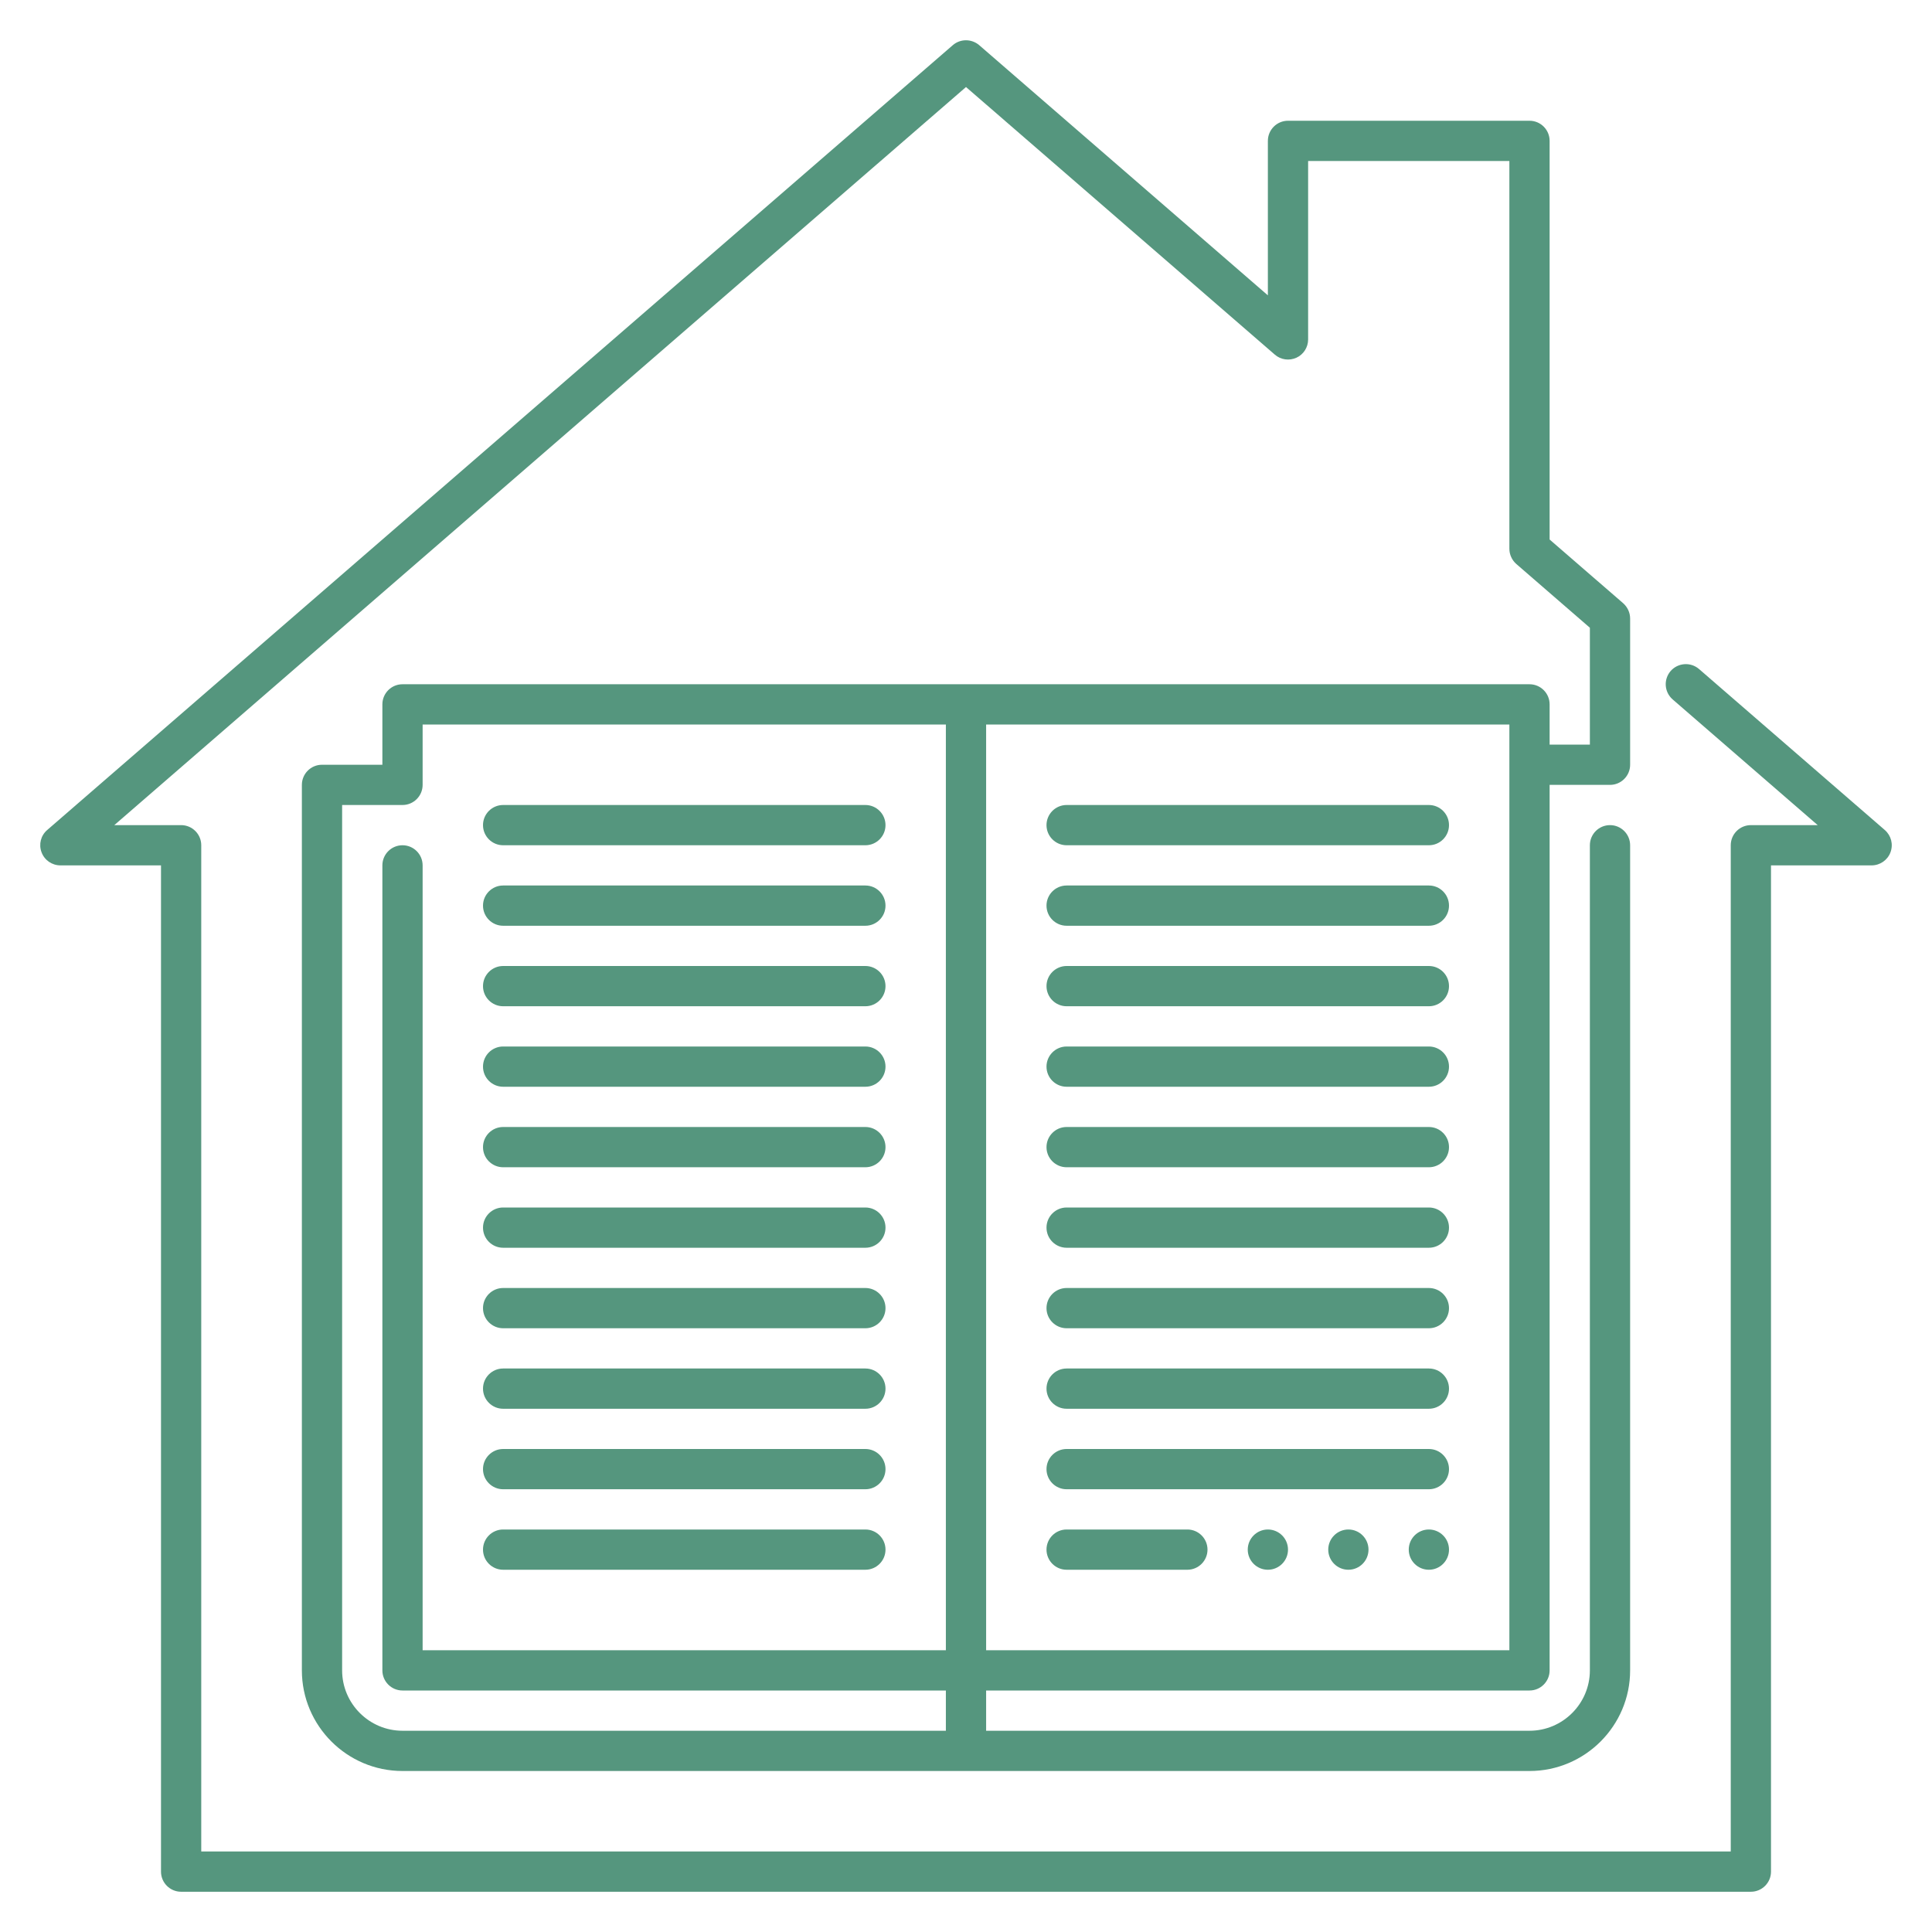 <svg  width="42" height="42" viewBox="0 0 24 24" fill="none" xmlns="http://www.w3.org/2000/svg">
<path d="M17.75 10H13.25C13.112 10 13 10.112 13 10.25C13 10.388 13.112 10.5 13.25 10.5H17.75C17.888 10.5 18 10.388 18 10.25C18 10.112 17.888 10 17.75 10Z" fill="#55967E"/>
<path d="M17.75 11H13.25C13.112 11 13 11.112 13 11.25C13 11.388 13.112 11.5 13.25 11.5H17.75C17.888 11.5 18 11.388 18 11.25C18 11.112 17.888 11 17.75 11Z" fill="#55967E"/>
<path d="M17.75 12H13.25C13.112 12 13 12.112 13 12.25C13 12.388 13.112 12.5 13.25 12.5H17.75C17.888 12.5 18 12.388 18 12.25C18 12.112 17.888 12 17.75 12Z" fill="#55967E"/>
<path d="M17.75 13H13.25C13.112 13 13 13.112 13 13.25C13 13.388 13.112 13.5 13.25 13.5H17.75C17.888 13.5 18 13.388 18 13.25C18 13.112 17.888 13 17.75 13Z" fill="#55967E"/>
<path d="M17.75 14H13.25C13.112 14 13 14.112 13 14.25C13 14.388 13.112 14.5 13.25 14.5H17.75C17.888 14.5 18 14.388 18 14.25C18 14.112 17.888 14 17.75 14Z" fill="#55967E"/>
<path d="M17.75 15H13.25C13.112 15 13 15.112 13 15.25C13 15.388 13.112 15.5 13.25 15.5H17.75C17.888 15.5 18 15.388 18 15.25C18 15.112 17.888 15 17.75 15Z" fill="#55967E"/>
<path d="M17.75 16H13.25C13.112 16 13 16.112 13 16.25C13 16.388 13.112 16.5 13.25 16.5H17.75C17.888 16.5 18 16.388 18 16.25C18 16.112 17.888 16 17.75 16Z" fill="#55967E"/>
<path d="M17.75 17H13.25C13.112 17 13 17.112 13 17.25C13 17.388 13.112 17.5 13.25 17.5H17.75C17.888 17.5 18 17.388 18 17.25C18 17.112 17.888 17 17.75 17Z" fill="#55967E"/>
<path d="M17.75 18H13.25C13.112 18 13 18.112 13 18.25C13 18.388 13.112 18.5 13.25 18.5H17.75C17.888 18.5 18 18.388 18 18.25C18 18.112 17.888 18 17.75 18Z" fill="#55967E"/>
<path d="M14.75 19H13.25C13.112 19 13 19.112 13 19.25C13 19.388 13.112 19.5 13.25 19.5H14.75C14.888 19.5 15 19.388 15 19.25C15 19.112 14.888 19 14.75 19Z" fill="#55967E"/>
<path d="M6.25 10.5H10.75C10.888 10.5 11 10.388 11 10.25C11 10.112 10.888 10 10.75 10H6.25C6.112 10 6 10.112 6 10.25C6 10.388 6.112 10.5 6.25 10.5Z" fill="#55967E"/>
<path d="M6.25 11.5H10.75C10.888 11.5 11 11.388 11 11.25C11 11.112 10.888 11 10.75 11H6.25C6.112 11 6 11.112 6 11.25C6 11.388 6.112 11.5 6.25 11.5Z" fill="#55967E"/>
<path d="M6.25 12.5H10.75C10.888 12.5 11 12.388 11 12.25C11 12.112 10.888 12 10.75 12H6.25C6.112 12 6 12.112 6 12.25C6 12.388 6.112 12.5 6.25 12.5Z" fill="#55967E"/>
<path d="M6.25 13.5H10.75C10.888 13.5 11 13.388 11 13.25C11 13.112 10.888 13 10.75 13H6.25C6.112 13 6 13.112 6 13.25C6 13.388 6.112 13.5 6.25 13.5Z" fill="#55967E"/>
<path d="M6.25 14.5H10.75C10.888 14.5 11 14.388 11 14.25C11 14.112 10.888 14 10.75 14H6.25C6.112 14 6 14.112 6 14.25C6 14.388 6.112 14.5 6.25 14.5Z" fill="#55967E"/>
<path d="M6.25 15.5H10.75C10.888 15.5 11 15.388 11 15.25C11 15.112 10.888 15 10.75 15H6.25C6.112 15 6 15.112 6 15.25C6 15.388 6.112 15.5 6.25 15.5Z" fill="#55967E"/>
<path d="M6.25 16.5H10.75C10.888 16.5 11 16.388 11 16.25C11 16.112 10.888 16 10.75 16H6.25C6.112 16 6 16.112 6 16.25C6 16.388 6.112 16.5 6.25 16.5Z" fill="#55967E"/>
<path d="M6.25 17.5H10.75C10.888 17.5 11 17.388 11 17.25C11 17.112 10.888 17 10.75 17H6.25C6.112 17 6 17.112 6 17.25C6 17.388 6.112 17.5 6.25 17.5Z" fill="#55967E"/>
<path d="M6.25 18.5H10.75C10.888 18.5 11 18.388 11 18.25C11 18.112 10.888 18 10.75 18H6.25C6.112 18 6 18.112 6 18.25C6 18.388 6.112 18.5 6.25 18.5Z" fill="#55967E"/>
<path d="M6.25 19.5H10.75C10.888 19.5 11 19.388 11 19.25C11 19.112 10.888 19 10.75 19H6.25C6.112 19 6 19.112 6 19.25C6 19.388 6.112 19.5 6.25 19.5Z" fill="#55967E"/>
<path d="M23.414 10.311L21.106 8.311C21.002 8.221 20.844 8.232 20.753 8.336C20.663 8.441 20.674 8.598 20.779 8.689L22.58 10.25H21.75C21.612 10.25 21.5 10.362 21.5 10.5V23H2.5V10.5C2.5 10.362 2.388 10.25 2.25 10.25H1.42L12 1.081L15.836 4.405C15.91 4.47 16.015 4.484 16.104 4.444C16.193 4.404 16.25 4.314 16.25 4.217V2H18.75V6.817C18.75 6.889 18.782 6.958 18.836 7.006L19.75 7.798V9.25H19.25V8.75C19.25 8.612 19.138 8.5 19 8.5H12H5C4.862 8.5 4.75 8.612 4.75 8.75V9.5H4C3.862 9.5 3.75 9.612 3.75 9.75V20.75C3.75 21.439 4.311 22 5 22H19C19.689 22 20.25 21.439 20.25 20.75V10.5C20.25 10.362 20.138 10.25 20 10.25C19.862 10.25 19.75 10.362 19.75 10.5V20.75C19.75 21.163 19.413 21.5 19 21.5H12.25V21H19C19.138 21 19.25 20.888 19.25 20.75V9.75H20C20.138 9.75 20.25 9.638 20.25 9.5V7.683C20.25 7.611 20.218 7.542 20.164 7.494L19.25 6.702V1.75C19.25 1.612 19.138 1.5 19 1.5H16C15.862 1.5 15.75 1.612 15.75 1.75V3.669L12.164 0.561C12.069 0.48 11.93 0.48 11.836 0.561L0.586 10.311C0.507 10.379 0.479 10.489 0.516 10.587C0.552 10.685 0.646 10.75 0.75 10.75H2V23.25C2 23.388 2.112 23.5 2.25 23.5H21.75C21.888 23.5 22 23.388 22 23.25V10.75H23.25C23.354 10.75 23.448 10.685 23.484 10.588C23.521 10.489 23.493 10.38 23.414 10.311ZM5 21.5C4.587 21.5 4.25 21.163 4.25 20.75V10H5C5.138 10 5.25 9.888 5.25 9.75V9H11.75V20.5H5.25V10.75C5.25 10.612 5.138 10.5 5 10.5C4.862 10.5 4.75 10.612 4.75 10.75V20.75C4.75 20.888 4.862 21 5 21H11.75V21.5H5ZM18.75 20.5H12.25V9H18.75V20.5Z" fill="#55967E"/>
<path d="M15.75 19.5C15.888 19.5 16 19.388 16 19.25C16 19.112 15.888 19 15.75 19C15.612 19 15.5 19.112 15.5 19.25C15.5 19.388 15.612 19.5 15.75 19.5Z" fill="#55967E"/>
<path d="M16.75 19.5C16.888 19.5 17 19.388 17 19.25C17 19.112 16.888 19 16.75 19C16.612 19 16.5 19.112 16.5 19.25C16.5 19.388 16.612 19.5 16.75 19.5Z" fill="#55967E"/>
<path d="M17.75 19.5C17.888 19.5 18 19.388 18 19.25C18 19.112 17.888 19 17.75 19C17.612 19 17.5 19.112 17.5 19.25C17.5 19.388 17.612 19.5 17.75 19.5Z" fill="#55967E"/>
</svg>
